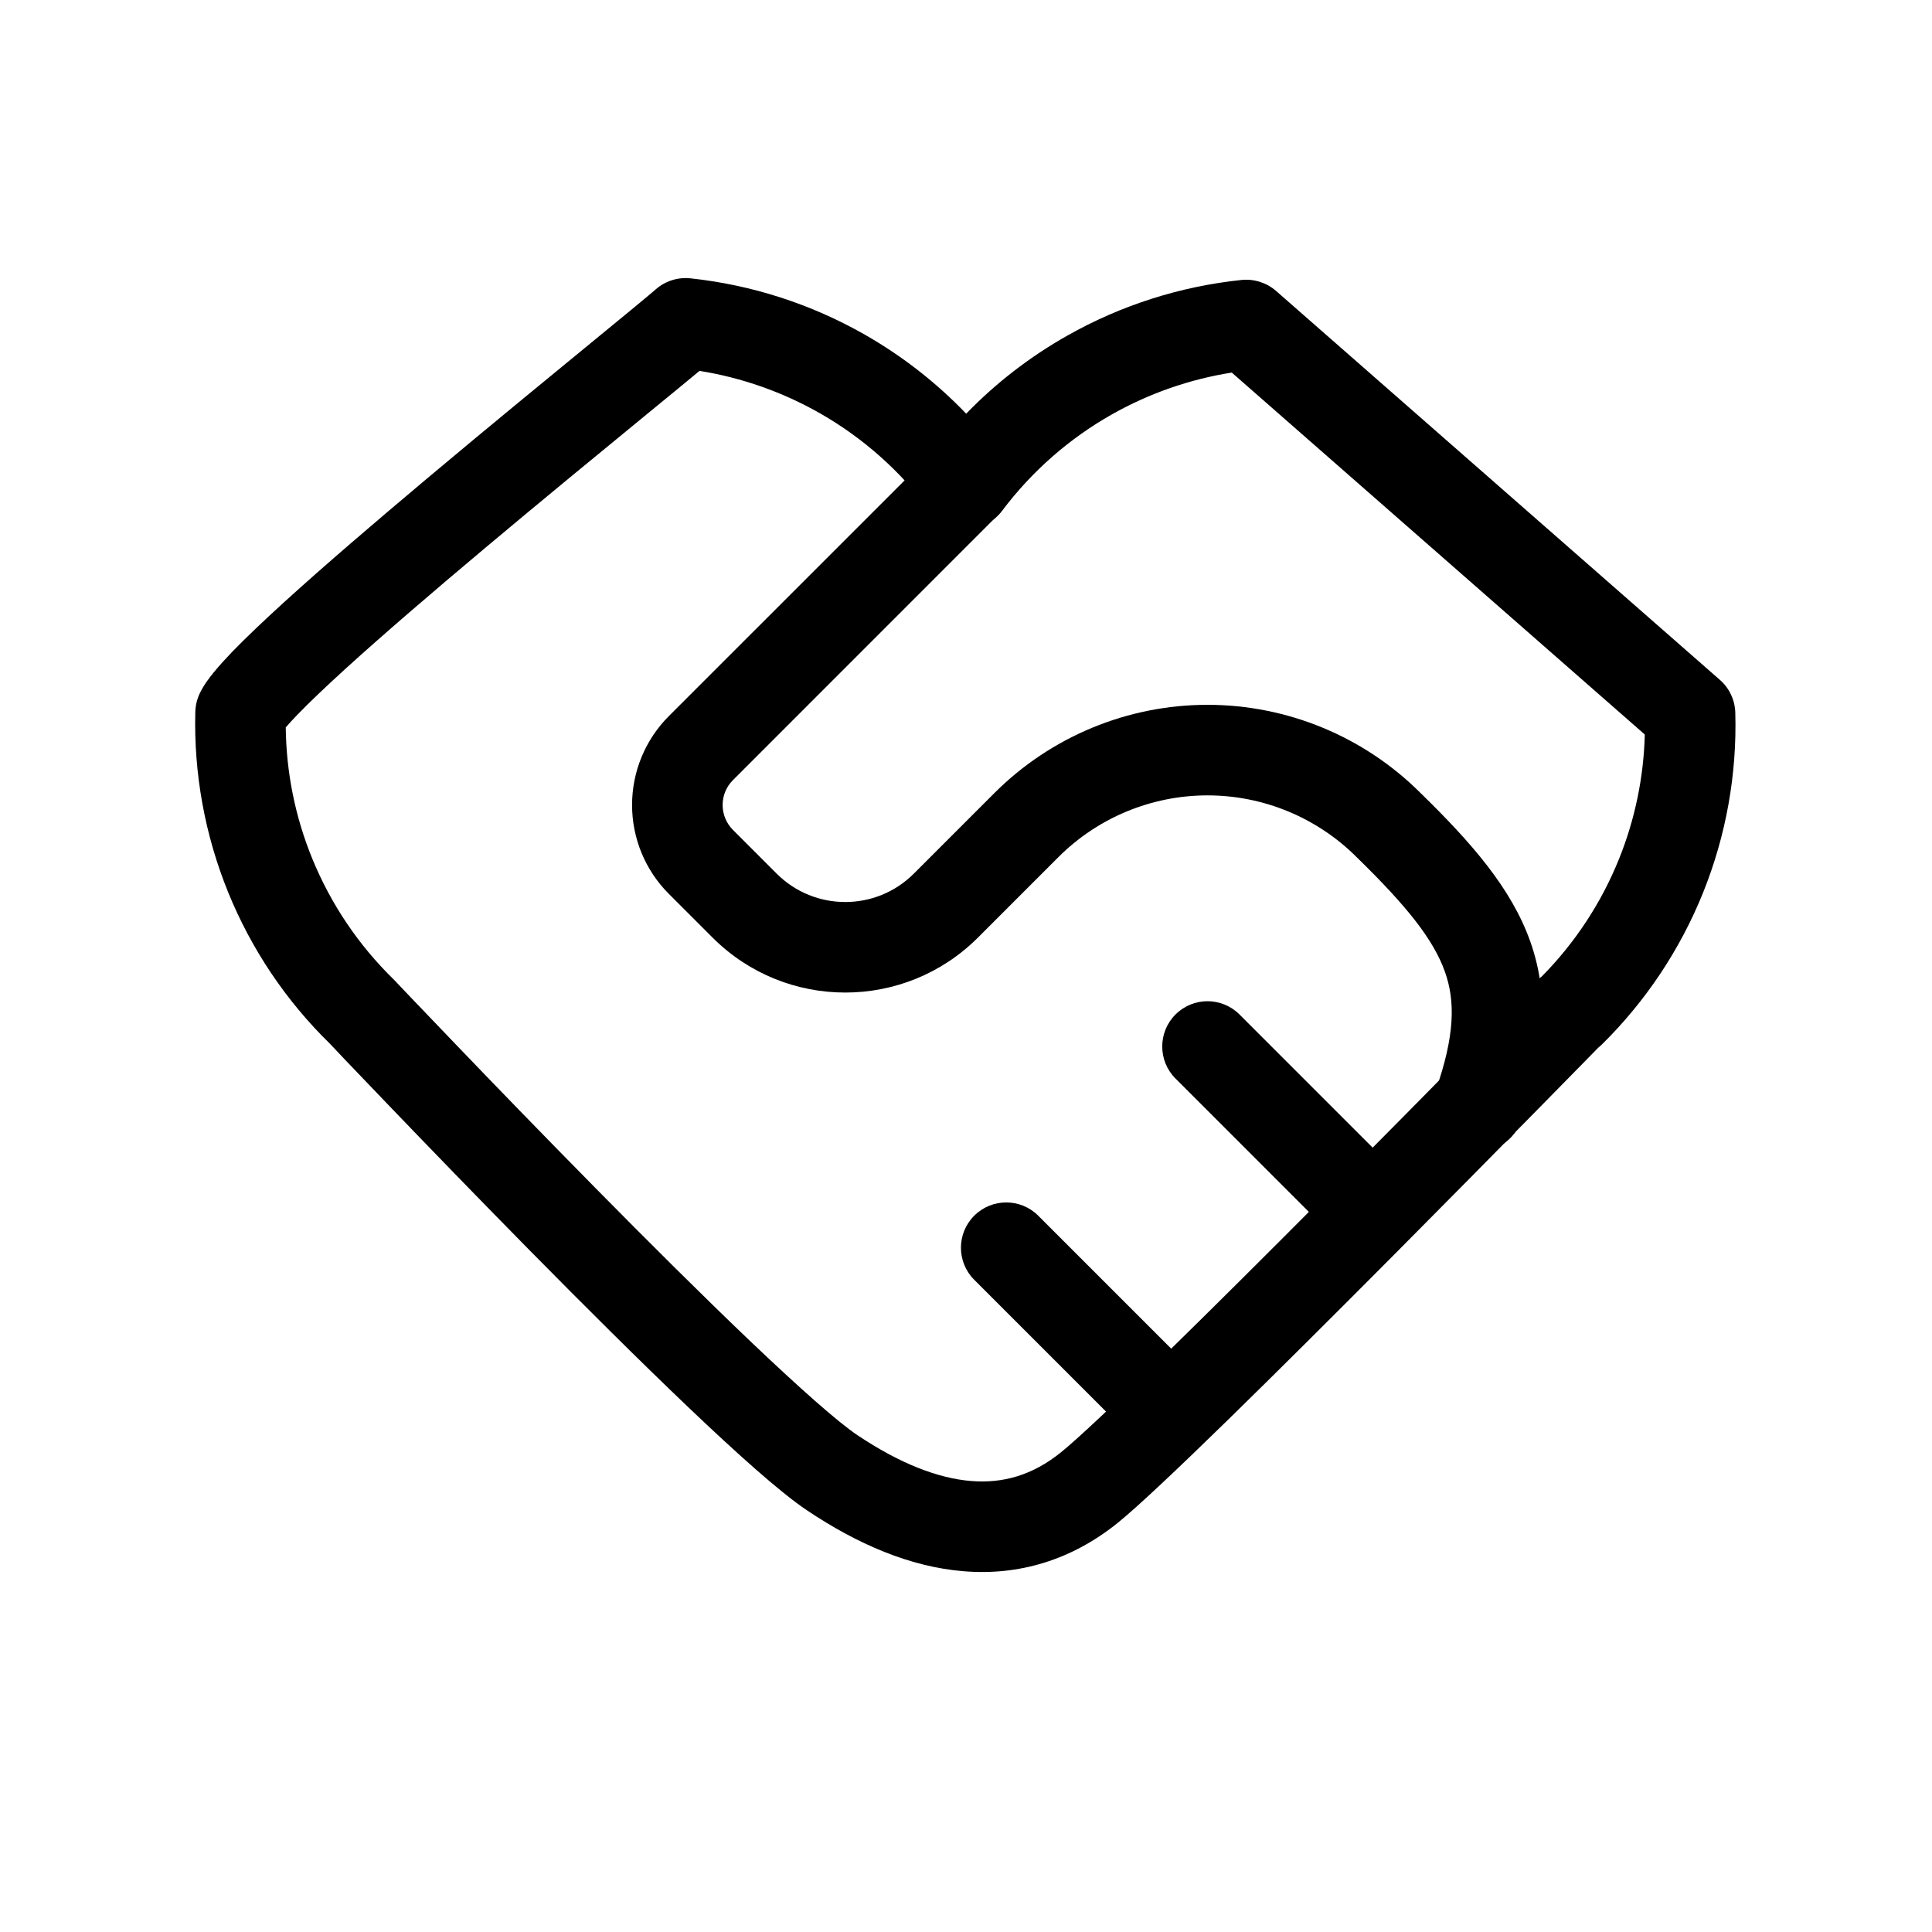 <svg viewBox="0 0 32 32" xmlns="http://www.w3.org/2000/svg">
  <g clip-path="url(#clip0_6892_968)">
    <path
      fill-rule="evenodd"
      clip-rule="evenodd"
      d="M10.863 4.791C11.02 4.654 11.228 4.588 11.436 4.61C12.454 4.719 13.439 5.037 14.328 5.545C14.947 5.899 15.511 6.339 16.003 6.852C16.495 6.344 17.059 5.908 17.678 5.559C18.566 5.056 19.549 4.743 20.564 4.637C20.771 4.616 20.979 4.682 21.136 4.819L28.487 11.261C28.644 11.398 28.736 11.595 28.742 11.804C28.771 12.824 28.589 13.839 28.208 14.786C27.826 15.733 27.254 16.59 26.526 17.306C26.507 17.324 26.488 17.341 26.468 17.357L26.245 17.585C26.058 17.775 25.791 18.048 25.466 18.378C24.817 19.039 23.937 19.931 23.019 20.854C21.204 22.678 19.176 24.688 18.515 25.222C17.745 25.843 16.874 26.099 15.964 26.025C15.076 25.954 14.198 25.574 13.365 25.015C12.917 24.715 12.192 24.062 11.4 23.308C10.591 22.537 9.66 21.609 8.781 20.718C7.901 19.825 7.07 18.965 6.459 18.329C6.153 18.011 5.903 17.748 5.728 17.566L5.527 17.353L5.466 17.289C4.737 16.577 4.163 15.723 3.779 14.779C3.394 13.831 3.208 12.813 3.235 11.79C3.238 11.686 3.262 11.584 3.306 11.49C3.371 11.351 3.468 11.224 3.545 11.131C3.63 11.027 3.733 10.914 3.846 10.796C4.073 10.562 4.367 10.283 4.699 9.98C5.366 9.373 6.22 8.642 7.076 7.923C8.073 7.086 9.06 6.277 9.784 5.683C10.322 5.242 10.716 4.919 10.863 4.791ZM6.545 16.247L6.614 16.321L6.814 16.531C6.988 16.713 7.237 16.974 7.541 17.29C8.149 17.924 8.975 18.778 9.849 19.664C10.723 20.551 11.642 21.466 12.435 22.222C13.247 22.995 13.879 23.554 14.2 23.77C14.904 24.241 15.536 24.486 16.084 24.53C16.61 24.573 17.101 24.436 17.573 24.055C18.152 23.587 20.102 21.659 21.955 19.796C22.871 18.875 23.748 17.986 24.396 17.327C24.721 16.997 24.988 16.725 25.173 16.535L25.463 16.239L25.468 16.242L25.463 16.239C25.488 16.214 25.513 16.191 25.54 16.17C26.09 15.613 26.524 14.952 26.817 14.225C27.081 13.569 27.225 12.871 27.243 12.166L20.402 6.171C19.705 6.281 19.032 6.516 18.416 6.864C17.707 7.265 17.089 7.808 16.599 8.459C16.457 8.648 16.234 8.759 15.998 8.758C15.761 8.757 15.539 8.645 15.398 8.455C14.911 7.8 14.293 7.252 13.584 6.847C12.965 6.494 12.288 6.255 11.586 6.143C11.375 6.319 11.071 6.568 10.707 6.866C9.97 7.471 8.988 8.276 8.04 9.072C7.188 9.787 6.353 10.503 5.709 11.089C5.387 11.383 5.12 11.637 4.925 11.839C4.844 11.922 4.781 11.992 4.733 12.048C4.741 12.79 4.888 13.525 5.169 14.214C5.477 14.971 5.938 15.655 6.523 16.225C6.53 16.232 6.538 16.24 6.545 16.247Z"
    />
    <path
      fill-rule="evenodd"
      clip-rule="evenodd"
      d="M16.53 7.47C16.823 7.763 16.823 8.237 16.53 8.53L12.14 12.921C12.03 13.03 11.969 13.179 11.969 13.333C11.969 13.488 12.03 13.636 12.14 13.746L12.864 14.47C13.491 15.097 14.509 15.097 15.136 14.47L16.47 13.136C17.406 12.2 18.676 11.674 20 11.674C21.322 11.674 22.591 12.199 23.527 13.133C24.368 13.953 25.032 14.711 25.345 15.591C25.674 16.517 25.581 17.461 25.191 18.57C25.054 18.961 24.626 19.167 24.235 19.029C23.844 18.892 23.639 18.464 23.776 18.073C24.102 17.146 24.104 16.579 23.932 16.094C23.744 15.566 23.309 15.015 22.477 14.204L22.47 14.197C21.815 13.542 20.926 13.174 20 13.174C19.074 13.174 18.185 13.542 17.53 14.197L16.197 15.53C14.984 16.743 13.016 16.743 11.803 15.53L11.079 14.806C10.688 14.416 10.469 13.886 10.469 13.333C10.469 12.781 10.688 12.251 11.079 11.86L15.47 7.47C15.763 7.177 16.237 7.177 16.53 7.47Z"
    />
    <path
      fill-rule="evenodd"
      clip-rule="evenodd"
      d="M16.136 20.136C16.429 19.843 16.904 19.843 17.197 20.136L19.864 22.803C20.157 23.096 20.157 23.571 19.864 23.864C19.571 24.157 19.096 24.157 18.803 23.864L16.136 21.197C15.843 20.904 15.843 20.429 16.136 20.136Z"
    />
    <path
      fill-rule="evenodd"
      clip-rule="evenodd"
      d="M19.47 16.803C19.763 16.51 20.237 16.51 20.53 16.803L23.197 19.47C23.49 19.763 23.49 20.237 23.197 20.53C22.904 20.823 22.429 20.823 22.136 20.53L19.47 17.864C19.177 17.571 19.177 17.096 19.47 16.803Z"
    />
  </g>
  <defs>
    <clipPath id="clip0_6892_968">
      <rect width="32" height="32" />
    </clipPath>
  </defs>
</svg>
